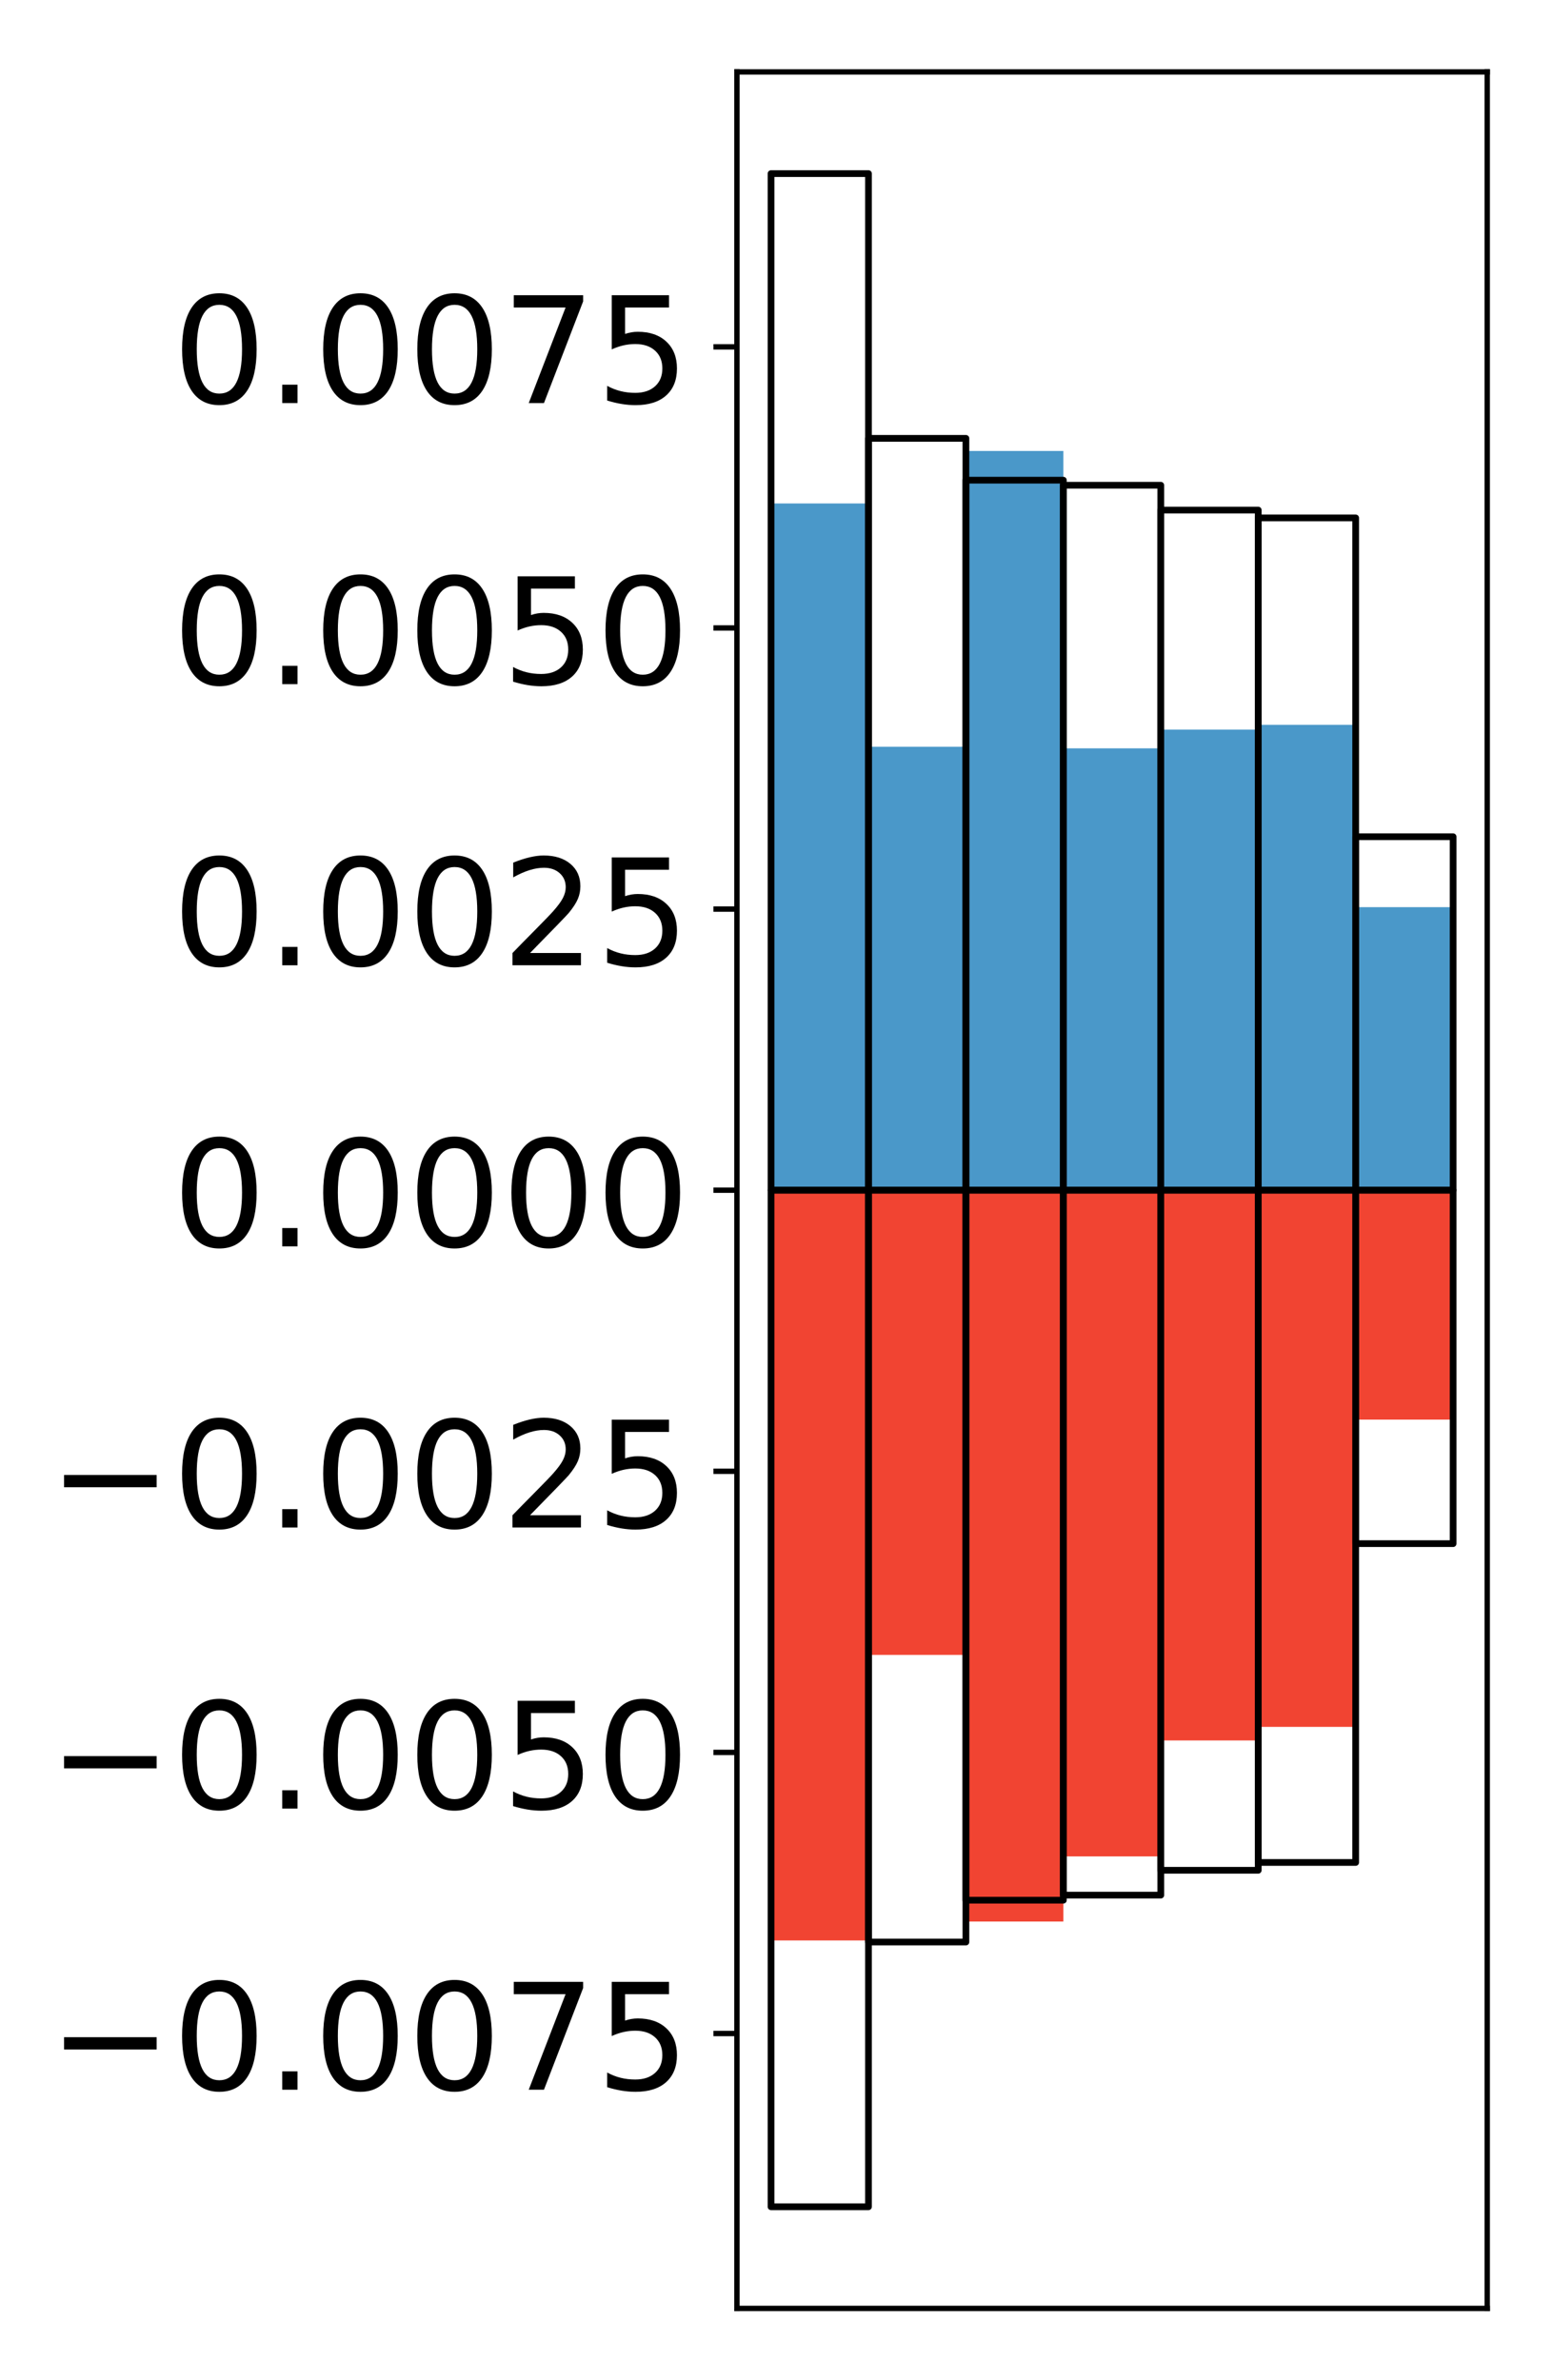 <?xml version="1.0" encoding="utf-8" standalone="no"?>
<!DOCTYPE svg PUBLIC "-//W3C//DTD SVG 1.1//EN"
  "http://www.w3.org/Graphics/SVG/1.1/DTD/svg11.dtd">
<!-- Created with matplotlib (http://matplotlib.org/) -->
<svg height="354pt" version="1.1" viewBox="0 0 231 354" width="231pt" xmlns="http://www.w3.org/2000/svg" xmlns:xlink="http://www.w3.org/1999/xlink">
 <defs>
  <style type="text/css">
*{stroke-linecap:butt;stroke-linejoin:round;}
  </style>
 </defs>
 <g id="figure_1">
  <g id="patch_1">
   <path d="M 0 354.04 
L 231.915 354.04 
L 231.915 0 
L 0 0 
z
" style="fill:#ffffff;"/>
  </g>
  <g id="axes_1">
   <g id="patch_2">
    <path d="M 109.615 343.34 
L 221.215 343.34 
L 221.215 10.7 
L 109.615 10.7 
z
" style="fill:#ffffff;"/>
   </g>
   <g id="matplotlib.axis_1"/>
   <g id="matplotlib.axis_2">
    <g id="ytick_1">
     <g id="line2d_1">
      <defs>
       <path d="M 0 0 
L -3.5 0 
" id="m33d8849fdd" style="stroke:#000000;stroke-width:0.8;"/>
      </defs>
      <g>
       <use style="stroke:#000000;stroke-width:0.8;" x="109.615" xlink:href="#m33d8849fdd" y="302.451"/>
      </g>
     </g>
     <g id="text_1">
      <!-- −0.0075 -->
      <defs>
       <path d="M 10.594 35.5 
L 73.188 35.5 
L 73.188 27.203 
L 10.594 27.203 
z
" id="DejaVuSans-2212"/>
       <path d="M 31.781 66.406 
Q 24.172 66.406 20.328 58.906 
Q 16.5 51.422 16.5 36.375 
Q 16.5 21.391 20.328 13.891 
Q 24.172 6.391 31.781 6.391 
Q 39.453 6.391 43.281 13.891 
Q 47.125 21.391 47.125 36.375 
Q 47.125 51.422 43.281 58.906 
Q 39.453 66.406 31.781 66.406 
z
M 31.781 74.219 
Q 44.047 74.219 50.516 64.516 
Q 56.984 54.828 56.984 36.375 
Q 56.984 17.969 50.516 8.266 
Q 44.047 -1.422 31.781 -1.422 
Q 19.531 -1.422 13.062 8.266 
Q 6.594 17.969 6.594 36.375 
Q 6.594 54.828 13.062 64.516 
Q 19.531 74.219 31.781 74.219 
z
" id="DejaVuSans-30"/>
       <path d="M 10.688 12.406 
L 21 12.406 
L 21 0 
L 10.688 0 
z
" id="DejaVuSans-2e"/>
       <path d="M 8.203 72.906 
L 55.078 72.906 
L 55.078 68.703 
L 28.609 0 
L 18.312 0 
L 43.219 64.594 
L 8.203 64.594 
z
" id="DejaVuSans-37"/>
       <path d="M 10.797 72.906 
L 49.516 72.906 
L 49.516 64.594 
L 19.828 64.594 
L 19.828 46.734 
Q 21.969 47.469 24.109 47.828 
Q 26.266 48.188 28.422 48.188 
Q 40.625 48.188 47.75 41.5 
Q 54.891 34.812 54.891 23.391 
Q 54.891 11.625 47.562 5.094 
Q 40.234 -1.422 26.906 -1.422 
Q 22.312 -1.422 17.547 -0.641 
Q 12.797 0.141 7.719 1.703 
L 7.719 11.625 
Q 12.109 9.234 16.797 8.062 
Q 21.484 6.891 26.703 6.891 
Q 35.156 6.891 40.078 11.328 
Q 45.016 15.766 45.016 23.391 
Q 45.016 31 40.078 35.438 
Q 35.156 39.891 26.703 39.891 
Q 22.75 39.891 18.812 39.016 
Q 14.891 38.141 10.797 36.281 
z
" id="DejaVuSans-35"/>
      </defs>
      <g transform="translate(7.2 310.809)scale(0.22 -0.22)">
       <use xlink:href="#DejaVuSans-2212"/>
       <use x="83.789" xlink:href="#DejaVuSans-30"/>
       <use x="147.412" xlink:href="#DejaVuSans-2e"/>
       <use x="179.199" xlink:href="#DejaVuSans-30"/>
       <use x="242.822" xlink:href="#DejaVuSans-30"/>
       <use x="306.445" xlink:href="#DejaVuSans-37"/>
       <use x="370.068" xlink:href="#DejaVuSans-35"/>
      </g>
     </g>
    </g>
    <g id="ytick_2">
     <g id="line2d_2">
      <g>
       <use style="stroke:#000000;stroke-width:0.8;" x="109.615" xlink:href="#m33d8849fdd" y="260.641"/>
      </g>
     </g>
     <g id="text_2">
      <!-- −0.0050 -->
      <g transform="translate(7.2 268.999)scale(0.22 -0.22)">
       <use xlink:href="#DejaVuSans-2212"/>
       <use x="83.789" xlink:href="#DejaVuSans-30"/>
       <use x="147.412" xlink:href="#DejaVuSans-2e"/>
       <use x="179.199" xlink:href="#DejaVuSans-30"/>
       <use x="242.822" xlink:href="#DejaVuSans-30"/>
       <use x="306.445" xlink:href="#DejaVuSans-35"/>
       <use x="370.068" xlink:href="#DejaVuSans-30"/>
      </g>
     </g>
    </g>
    <g id="ytick_3">
     <g id="line2d_3">
      <g>
       <use style="stroke:#000000;stroke-width:0.8;" x="109.615" xlink:href="#m33d8849fdd" y="218.83"/>
      </g>
     </g>
     <g id="text_3">
      <!-- −0.0025 -->
      <defs>
       <path d="M 19.188 8.297 
L 53.609 8.297 
L 53.609 0 
L 7.328 0 
L 7.328 8.297 
Q 12.938 14.109 22.625 23.891 
Q 32.328 33.688 34.812 36.531 
Q 39.547 41.844 41.422 45.531 
Q 43.312 49.219 43.312 52.781 
Q 43.312 58.594 39.234 62.25 
Q 35.156 65.922 28.609 65.922 
Q 23.969 65.922 18.812 64.312 
Q 13.672 62.703 7.812 59.422 
L 7.812 69.391 
Q 13.766 71.781 18.938 73 
Q 24.125 74.219 28.422 74.219 
Q 39.75 74.219 46.484 68.547 
Q 53.219 62.891 53.219 53.422 
Q 53.219 48.922 51.531 44.891 
Q 49.859 40.875 45.406 35.406 
Q 44.188 33.984 37.641 27.219 
Q 31.109 20.453 19.188 8.297 
z
" id="DejaVuSans-32"/>
      </defs>
      <g transform="translate(7.2 227.189)scale(0.22 -0.22)">
       <use xlink:href="#DejaVuSans-2212"/>
       <use x="83.789" xlink:href="#DejaVuSans-30"/>
       <use x="147.412" xlink:href="#DejaVuSans-2e"/>
       <use x="179.199" xlink:href="#DejaVuSans-30"/>
       <use x="242.822" xlink:href="#DejaVuSans-30"/>
       <use x="306.445" xlink:href="#DejaVuSans-32"/>
       <use x="370.068" xlink:href="#DejaVuSans-35"/>
      </g>
     </g>
    </g>
    <g id="ytick_4">
     <g id="line2d_4">
      <g>
       <use style="stroke:#000000;stroke-width:0.8;" x="109.615" xlink:href="#m33d8849fdd" y="177.02"/>
      </g>
     </g>
     <g id="text_4">
      <!-- 0.0000 -->
      <g transform="translate(25.635 185.378)scale(0.22 -0.22)">
       <use xlink:href="#DejaVuSans-30"/>
       <use x="63.623" xlink:href="#DejaVuSans-2e"/>
       <use x="95.41" xlink:href="#DejaVuSans-30"/>
       <use x="159.033" xlink:href="#DejaVuSans-30"/>
       <use x="222.656" xlink:href="#DejaVuSans-30"/>
       <use x="286.279" xlink:href="#DejaVuSans-30"/>
      </g>
     </g>
    </g>
    <g id="ytick_5">
     <g id="line2d_5">
      <g>
       <use style="stroke:#000000;stroke-width:0.8;" x="109.615" xlink:href="#m33d8849fdd" y="135.21"/>
      </g>
     </g>
     <g id="text_5">
      <!-- 0.0025 -->
      <g transform="translate(25.635 143.568)scale(0.22 -0.22)">
       <use xlink:href="#DejaVuSans-30"/>
       <use x="63.623" xlink:href="#DejaVuSans-2e"/>
       <use x="95.41" xlink:href="#DejaVuSans-30"/>
       <use x="159.033" xlink:href="#DejaVuSans-30"/>
       <use x="222.656" xlink:href="#DejaVuSans-32"/>
       <use x="286.279" xlink:href="#DejaVuSans-35"/>
      </g>
     </g>
    </g>
    <g id="ytick_6">
     <g id="line2d_6">
      <g>
       <use style="stroke:#000000;stroke-width:0.8;" x="109.615" xlink:href="#m33d8849fdd" y="93.399"/>
      </g>
     </g>
     <g id="text_6">
      <!-- 0.0050 -->
      <g transform="translate(25.635 101.758)scale(0.22 -0.22)">
       <use xlink:href="#DejaVuSans-30"/>
       <use x="63.623" xlink:href="#DejaVuSans-2e"/>
       <use x="95.41" xlink:href="#DejaVuSans-30"/>
       <use x="159.033" xlink:href="#DejaVuSans-30"/>
       <use x="222.656" xlink:href="#DejaVuSans-35"/>
       <use x="286.279" xlink:href="#DejaVuSans-30"/>
      </g>
     </g>
    </g>
    <g id="ytick_7">
     <g id="line2d_7">
      <g>
       <use style="stroke:#000000;stroke-width:0.8;" x="109.615" xlink:href="#m33d8849fdd" y="51.589"/>
      </g>
     </g>
     <g id="text_7">
      <!-- 0.0075 -->
      <g transform="translate(25.635 59.947)scale(0.22 -0.22)">
       <use xlink:href="#DejaVuSans-30"/>
       <use x="63.623" xlink:href="#DejaVuSans-2e"/>
       <use x="95.41" xlink:href="#DejaVuSans-30"/>
       <use x="159.033" xlink:href="#DejaVuSans-30"/>
       <use x="222.656" xlink:href="#DejaVuSans-37"/>
       <use x="286.279" xlink:href="#DejaVuSans-35"/>
      </g>
     </g>
    </g>
   </g>
   <g id="patch_3">
    <path clip-path="url(#p2d219a3bbe)" d="M 114.687 177.02 
L 129.181 177.02 
L 129.181 74.882 
L 114.687 74.882 
z
" style="fill:#4a98c9;"/>
   </g>
   <g id="patch_4">
    <path clip-path="url(#p2d219a3bbe)" d="M 129.181 177.02 
L 143.674 177.02 
L 143.674 111.071 
L 129.181 111.071 
z
" style="fill:#4a98c9;"/>
   </g>
   <g id="patch_5">
    <path clip-path="url(#p2d219a3bbe)" d="M 143.674 177.02 
L 158.168 177.02 
L 158.168 67.075 
L 143.674 67.075 
z
" style="fill:#4a98c9;"/>
   </g>
   <g id="patch_6">
    <path clip-path="url(#p2d219a3bbe)" d="M 158.168 177.02 
L 172.661 177.02 
L 172.661 111.303 
L 158.168 111.303 
z
" style="fill:#4a98c9;"/>
   </g>
   <g id="patch_7">
    <path clip-path="url(#p2d219a3bbe)" d="M 172.661 177.02 
L 187.155 177.02 
L 187.155 108.517 
L 172.661 108.517 
z
" style="fill:#4a98c9;"/>
   </g>
   <g id="patch_8">
    <path clip-path="url(#p2d219a3bbe)" d="M 187.155 177.02 
L 201.648 177.02 
L 201.648 107.805 
L 187.155 107.805 
z
" style="fill:#4a98c9;"/>
   </g>
   <g id="patch_9">
    <path clip-path="url(#p2d219a3bbe)" d="M 201.648 177.02 
L 216.142 177.02 
L 216.142 134.925 
L 201.648 134.925 
z
" style="fill:#4a98c9;"/>
   </g>
   <g id="patch_10">
    <path clip-path="url(#p2d219a3bbe)" d="M 114.687 177.02 
L 129.181 177.02 
L 129.181 288.608 
L 114.687 288.608 
z
" style="fill:#f14432;"/>
   </g>
   <g id="patch_11">
    <path clip-path="url(#p2d219a3bbe)" d="M 129.181 177.02 
L 143.674 177.02 
L 143.674 246.137 
L 129.181 246.137 
z
" style="fill:#f14432;"/>
   </g>
   <g id="patch_12">
    <path clip-path="url(#p2d219a3bbe)" d="M 143.674 177.02 
L 158.168 177.02 
L 158.168 285.794 
L 143.674 285.794 
z
" style="fill:#f14432;"/>
   </g>
   <g id="patch_13">
    <path clip-path="url(#p2d219a3bbe)" d="M 158.168 177.02 
L 172.661 177.02 
L 172.661 276.11 
L 158.168 276.11 
z
" style="fill:#f14432;"/>
   </g>
   <g id="patch_14">
    <path clip-path="url(#p2d219a3bbe)" d="M 172.661 177.02 
L 187.155 177.02 
L 187.155 258.864 
L 172.661 258.864 
z
" style="fill:#f14432;"/>
   </g>
   <g id="patch_15">
    <path clip-path="url(#p2d219a3bbe)" d="M 187.155 177.02 
L 201.648 177.02 
L 201.648 256.843 
L 187.155 256.843 
z
" style="fill:#f14432;"/>
   </g>
   <g id="patch_16">
    <path clip-path="url(#p2d219a3bbe)" d="M 201.648 177.02 
L 216.142 177.02 
L 216.142 211.142 
L 201.648 211.142 
z
" style="fill:#f14432;"/>
   </g>
   <g id="patch_17">
    <path d="M 109.615 343.34 
L 109.615 10.7 
" style="fill:none;stroke:#000000;stroke-linecap:square;stroke-linejoin:miter;stroke-width:0.8;"/>
   </g>
   <g id="patch_18">
    <path d="M 221.215 343.34 
L 221.215 10.7 
" style="fill:none;stroke:#000000;stroke-linecap:square;stroke-linejoin:miter;stroke-width:0.8;"/>
   </g>
   <g id="patch_19">
    <path d="M 109.615 343.34 
L 221.215 343.34 
" style="fill:none;stroke:#000000;stroke-linecap:square;stroke-linejoin:miter;stroke-width:0.8;"/>
   </g>
   <g id="patch_20">
    <path d="M 109.615 10.7 
L 221.215 10.7 
" style="fill:none;stroke:#000000;stroke-linecap:square;stroke-linejoin:miter;stroke-width:0.8;"/>
   </g>
   <g id="patch_21">
    <path clip-path="url(#p2d219a3bbe)" d="M 114.687 177.02 
L 129.181 177.02 
L 129.181 25.82 
L 114.687 25.82 
z
" style="fill:none;stroke:#000000;stroke-linejoin:miter;"/>
   </g>
   <g id="patch_22">
    <path clip-path="url(#p2d219a3bbe)" d="M 129.181 177.02 
L 143.674 177.02 
L 143.674 65.197 
L 129.181 65.197 
z
" style="fill:none;stroke:#000000;stroke-linejoin:miter;"/>
   </g>
   <g id="patch_23">
    <path clip-path="url(#p2d219a3bbe)" d="M 143.674 177.02 
L 158.168 177.02 
L 158.168 71.42 
L 143.674 71.42 
z
" style="fill:none;stroke:#000000;stroke-linejoin:miter;"/>
   </g>
   <g id="patch_24">
    <path clip-path="url(#p2d219a3bbe)" d="M 158.168 177.02 
L 172.661 177.02 
L 172.661 72.171 
L 158.168 72.171 
z
" style="fill:none;stroke:#000000;stroke-linejoin:miter;"/>
   </g>
   <g id="patch_25">
    <path clip-path="url(#p2d219a3bbe)" d="M 172.661 177.02 
L 187.155 177.02 
L 187.155 75.866 
L 172.661 75.866 
z
" style="fill:none;stroke:#000000;stroke-linejoin:miter;"/>
   </g>
   <g id="patch_26">
    <path clip-path="url(#p2d219a3bbe)" d="M 187.155 177.02 
L 201.648 177.02 
L 201.648 77.032 
L 187.155 77.032 
z
" style="fill:none;stroke:#000000;stroke-linejoin:miter;"/>
   </g>
   <g id="patch_27">
    <path clip-path="url(#p2d219a3bbe)" d="M 201.648 177.02 
L 216.142 177.02 
L 216.142 124.45 
L 201.648 124.45 
z
" style="fill:none;stroke:#000000;stroke-linejoin:miter;"/>
   </g>
   <g id="patch_28">
    <path clip-path="url(#p2d219a3bbe)" d="M 114.687 177.02 
L 129.181 177.02 
L 129.181 328.22 
L 114.687 328.22 
z
" style="fill:none;stroke:#000000;stroke-linejoin:miter;"/>
   </g>
   <g id="patch_29">
    <path clip-path="url(#p2d219a3bbe)" d="M 129.181 177.02 
L 143.674 177.02 
L 143.674 288.843 
L 129.181 288.843 
z
" style="fill:none;stroke:#000000;stroke-linejoin:miter;"/>
   </g>
   <g id="patch_30">
    <path clip-path="url(#p2d219a3bbe)" d="M 143.674 177.02 
L 158.168 177.02 
L 158.168 282.62 
L 143.674 282.62 
z
" style="fill:none;stroke:#000000;stroke-linejoin:miter;"/>
   </g>
   <g id="patch_31">
    <path clip-path="url(#p2d219a3bbe)" d="M 158.168 177.02 
L 172.661 177.02 
L 172.661 281.869 
L 158.168 281.869 
z
" style="fill:none;stroke:#000000;stroke-linejoin:miter;"/>
   </g>
   <g id="patch_32">
    <path clip-path="url(#p2d219a3bbe)" d="M 172.661 177.02 
L 187.155 177.02 
L 187.155 278.174 
L 172.661 278.174 
z
" style="fill:none;stroke:#000000;stroke-linejoin:miter;"/>
   </g>
   <g id="patch_33">
    <path clip-path="url(#p2d219a3bbe)" d="M 187.155 177.02 
L 201.648 177.02 
L 201.648 277.008 
L 187.155 277.008 
z
" style="fill:none;stroke:#000000;stroke-linejoin:miter;"/>
   </g>
   <g id="patch_34">
    <path clip-path="url(#p2d219a3bbe)" d="M 201.648 177.02 
L 216.142 177.02 
L 216.142 229.59 
L 201.648 229.59 
z
" style="fill:none;stroke:#000000;stroke-linejoin:miter;"/>
   </g>
  </g>
 </g>
 <defs>
  <clipPath id="p2d219a3bbe">
   <rect height="332.64" width="111.6" x="109.615" y="10.7"/>
  </clipPath>
 </defs>
</svg>

